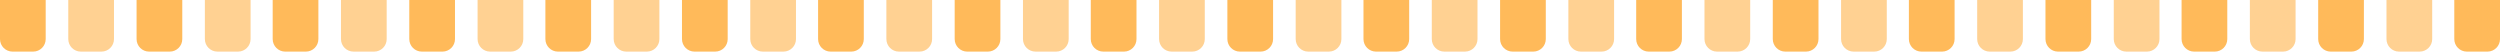 <?xml version="1.0" encoding="UTF-8"?><svg id="a" xmlns="http://www.w3.org/2000/svg" viewBox="0 0 1442.27 29.76"><defs><style>.b{fill:#ffba5a;}.c{fill:#ffd192;}</style></defs><path class="c" d="M511.37,0h26.36V22.54c0,3.99-3.24,7.23-7.23,7.23h-11.91c-3.99,0-7.23-3.24-7.23-7.23V0h0Z"/><path class="b" d="M550.77,0h26.36V22.54c0,3.99-3.24,7.23-7.23,7.23h-11.91c-3.99,0-7.23-3.24-7.23-7.23V0h0Z"/><path class="c" d="M590.17,0h26.36V22.54c0,3.99-3.24,7.23-7.23,7.23h-11.91c-3.99,0-7.23-3.24-7.23-7.23V0h0Z"/><path class="b" d="M629.29,0h26.36V22.54c0,3.99-3.24,7.23-7.23,7.23h-11.91c-3.99,0-7.23-3.24-7.23-7.23V0h0Z"/><path class="c" d="M668.69,0h26.36V22.54c0,3.99-3.24,7.23-7.23,7.23h-11.91c-3.99,0-7.23-3.24-7.23-7.23V0h0Z"/><path class="b" d="M708.09,0h26.36V22.54c0,3.99-3.24,7.23-7.23,7.23h-11.91c-3.99,0-7.23-3.24-7.23-7.23V0h0Z"/><path class="c" d="M747.5,0h26.36V22.54c0,3.99-3.24,7.23-7.23,7.23h-11.91c-3.99,0-7.23-3.24-7.23-7.23V0h0Z"/><path class="b" d="M786.61,0h26.36V22.54c0,3.99-3.24,7.23-7.23,7.23h-11.91c-3.99,0-7.23-3.24-7.23-7.23V0h0Z"/><path class="c" d="M826.02,0h26.36V22.54c0,3.99-3.24,7.23-7.23,7.23h-11.91c-3.99,0-7.23-3.24-7.23-7.23V0h0Z"/><path class="b" d="M865.42,0h26.36V22.54c0,3.99-3.24,7.23-7.23,7.23h-11.91c-3.99,0-7.23-3.24-7.23-7.23V0h0Z"/><path class="c" d="M904.82,0h26.36V22.54c0,3.99-3.24,7.23-7.23,7.23h-11.91c-3.99,0-7.23-3.24-7.23-7.23V0h0Z"/><path class="b" d="M943.94,0h26.36V22.54c0,3.99-3.24,7.23-7.23,7.23h-11.91c-3.99,0-7.23-3.24-7.23-7.23V0h0Z"/><path class="c" d="M983.34,0h26.36V22.54c0,3.99-3.24,7.23-7.23,7.23h-11.91c-3.99,0-7.23-3.24-7.23-7.23V0h0Z"/><path class="b" d="M1022.74,0h26.36V22.54c0,3.99-3.24,7.23-7.23,7.23h-11.91c-3.99,0-7.23-3.24-7.23-7.23V0h0Z"/><path class="c" d="M1062.14,0h26.36V22.54c0,3.99-3.24,7.23-7.23,7.23h-11.91c-3.99,0-7.23-3.24-7.23-7.23V0h0Z"/><path class="b" d="M1101.26,0h26.36V22.54c0,3.99-3.24,7.23-7.23,7.23h-11.91c-3.99,0-7.23-3.24-7.23-7.23V0h0Z"/><path class="c" d="M1140.66,0h26.36V22.54c0,3.99-3.24,7.23-7.23,7.23h-11.91c-3.99,0-7.23-3.24-7.23-7.23V0h0Z"/><path class="b" d="M1180.06,0h26.36V22.54c0,3.99-3.24,7.23-7.23,7.23h-11.91c-3.99,0-7.23-3.24-7.23-7.23V0h0Z"/><path class="c" d="M1219.46,0h26.36V22.54c0,3.99-3.24,7.23-7.23,7.23h-11.91c-3.99,0-7.23-3.24-7.23-7.23V0h0Z"/><path class="b" d="M1258.58,0h26.36V22.54c0,3.99-3.24,7.23-7.23,7.23h-11.91c-3.99,0-7.23-3.24-7.23-7.23V0h0Z"/><path class="b" d="M0,0H26.36V22.54c0,3.99-3.24,7.23-7.23,7.23H7.23c-3.99,0-7.23-3.24-7.23-7.23V0H0Z"/><path class="c" d="M39.4,0h26.36V22.54c0,3.99-3.24,7.23-7.23,7.23h-11.91c-3.99,0-7.23-3.24-7.23-7.23V0h0Z"/><path class="b" d="M78.8,0h26.36V22.54c0,3.99-3.24,7.23-7.23,7.23h-11.91c-3.99,0-7.23-3.24-7.23-7.23V0h0Z"/><path class="c" d="M118.2,0h26.36V22.54c0,3.99-3.24,7.23-7.23,7.23h-11.91c-3.99,0-7.23-3.24-7.23-7.23V0h0Z"/><path class="b" d="M157.32,0h26.36V22.54c0,3.99-3.24,7.23-7.23,7.23h-11.91c-3.99,0-7.23-3.24-7.23-7.23V0h0Z"/><path class="c" d="M196.72,0h26.36V22.54c0,3.99-3.24,7.23-7.23,7.23h-11.91c-3.99,0-7.23-3.24-7.23-7.23V0h0Z"/><path class="b" d="M236.13,0h26.36V22.54c0,3.99-3.24,7.23-7.23,7.23h-11.91c-3.99,0-7.23-3.24-7.23-7.23V0h0Z"/><path class="c" d="M275.53,0h26.36V22.54c0,3.99-3.24,7.23-7.23,7.23h-11.91c-3.99,0-7.23-3.24-7.23-7.23V0h0Z"/><path class="b" d="M314.65,0h26.36V22.54c0,3.99-3.24,7.23-7.23,7.23h-11.91c-3.99,0-7.23-3.24-7.23-7.23V0h0Z"/><path class="c" d="M354.05,0h26.36V22.54c0,3.99-3.24,7.23-7.23,7.23h-11.91c-3.99,0-7.23-3.24-7.23-7.23V0h0Z"/><path class="b" d="M393.45,0h26.36V22.54c0,3.99-3.24,7.23-7.23,7.23h-11.91c-3.99,0-7.23-3.24-7.23-7.23V0h0Z"/><path class="c" d="M432.85,0h26.36V22.54c0,3.99-3.24,7.23-7.23,7.23h-11.91c-3.99,0-7.23-3.24-7.23-7.23V0h0Z"/><path class="b" d="M471.97,0h26.36V22.54c0,3.99-3.24,7.23-7.23,7.23h-11.91c-3.99,0-7.23-3.24-7.23-7.23V0h0Z"/><path class="c" d="M1297.98,0h26.36V22.54c0,3.99-3.24,7.23-7.23,7.23h-11.91c-3.99,0-7.23-3.24-7.23-7.23V0h0Z"/><path class="b" d="M1337.39,0h26.36V22.54c0,3.99-3.24,7.23-7.23,7.23h-11.91c-3.99,0-7.23-3.24-7.23-7.23V0h0Z"/><path class="c" d="M1376.79,0h26.36V22.54c0,3.99-3.24,7.23-7.23,7.23h-11.91c-3.99,0-7.23-3.24-7.23-7.23V0h0Z"/><path class="b" d="M1415.91,0h26.36V22.54c0,3.99-3.24,7.23-7.23,7.23h-11.91c-3.99,0-7.23-3.24-7.23-7.23V0h0Z"/></svg>